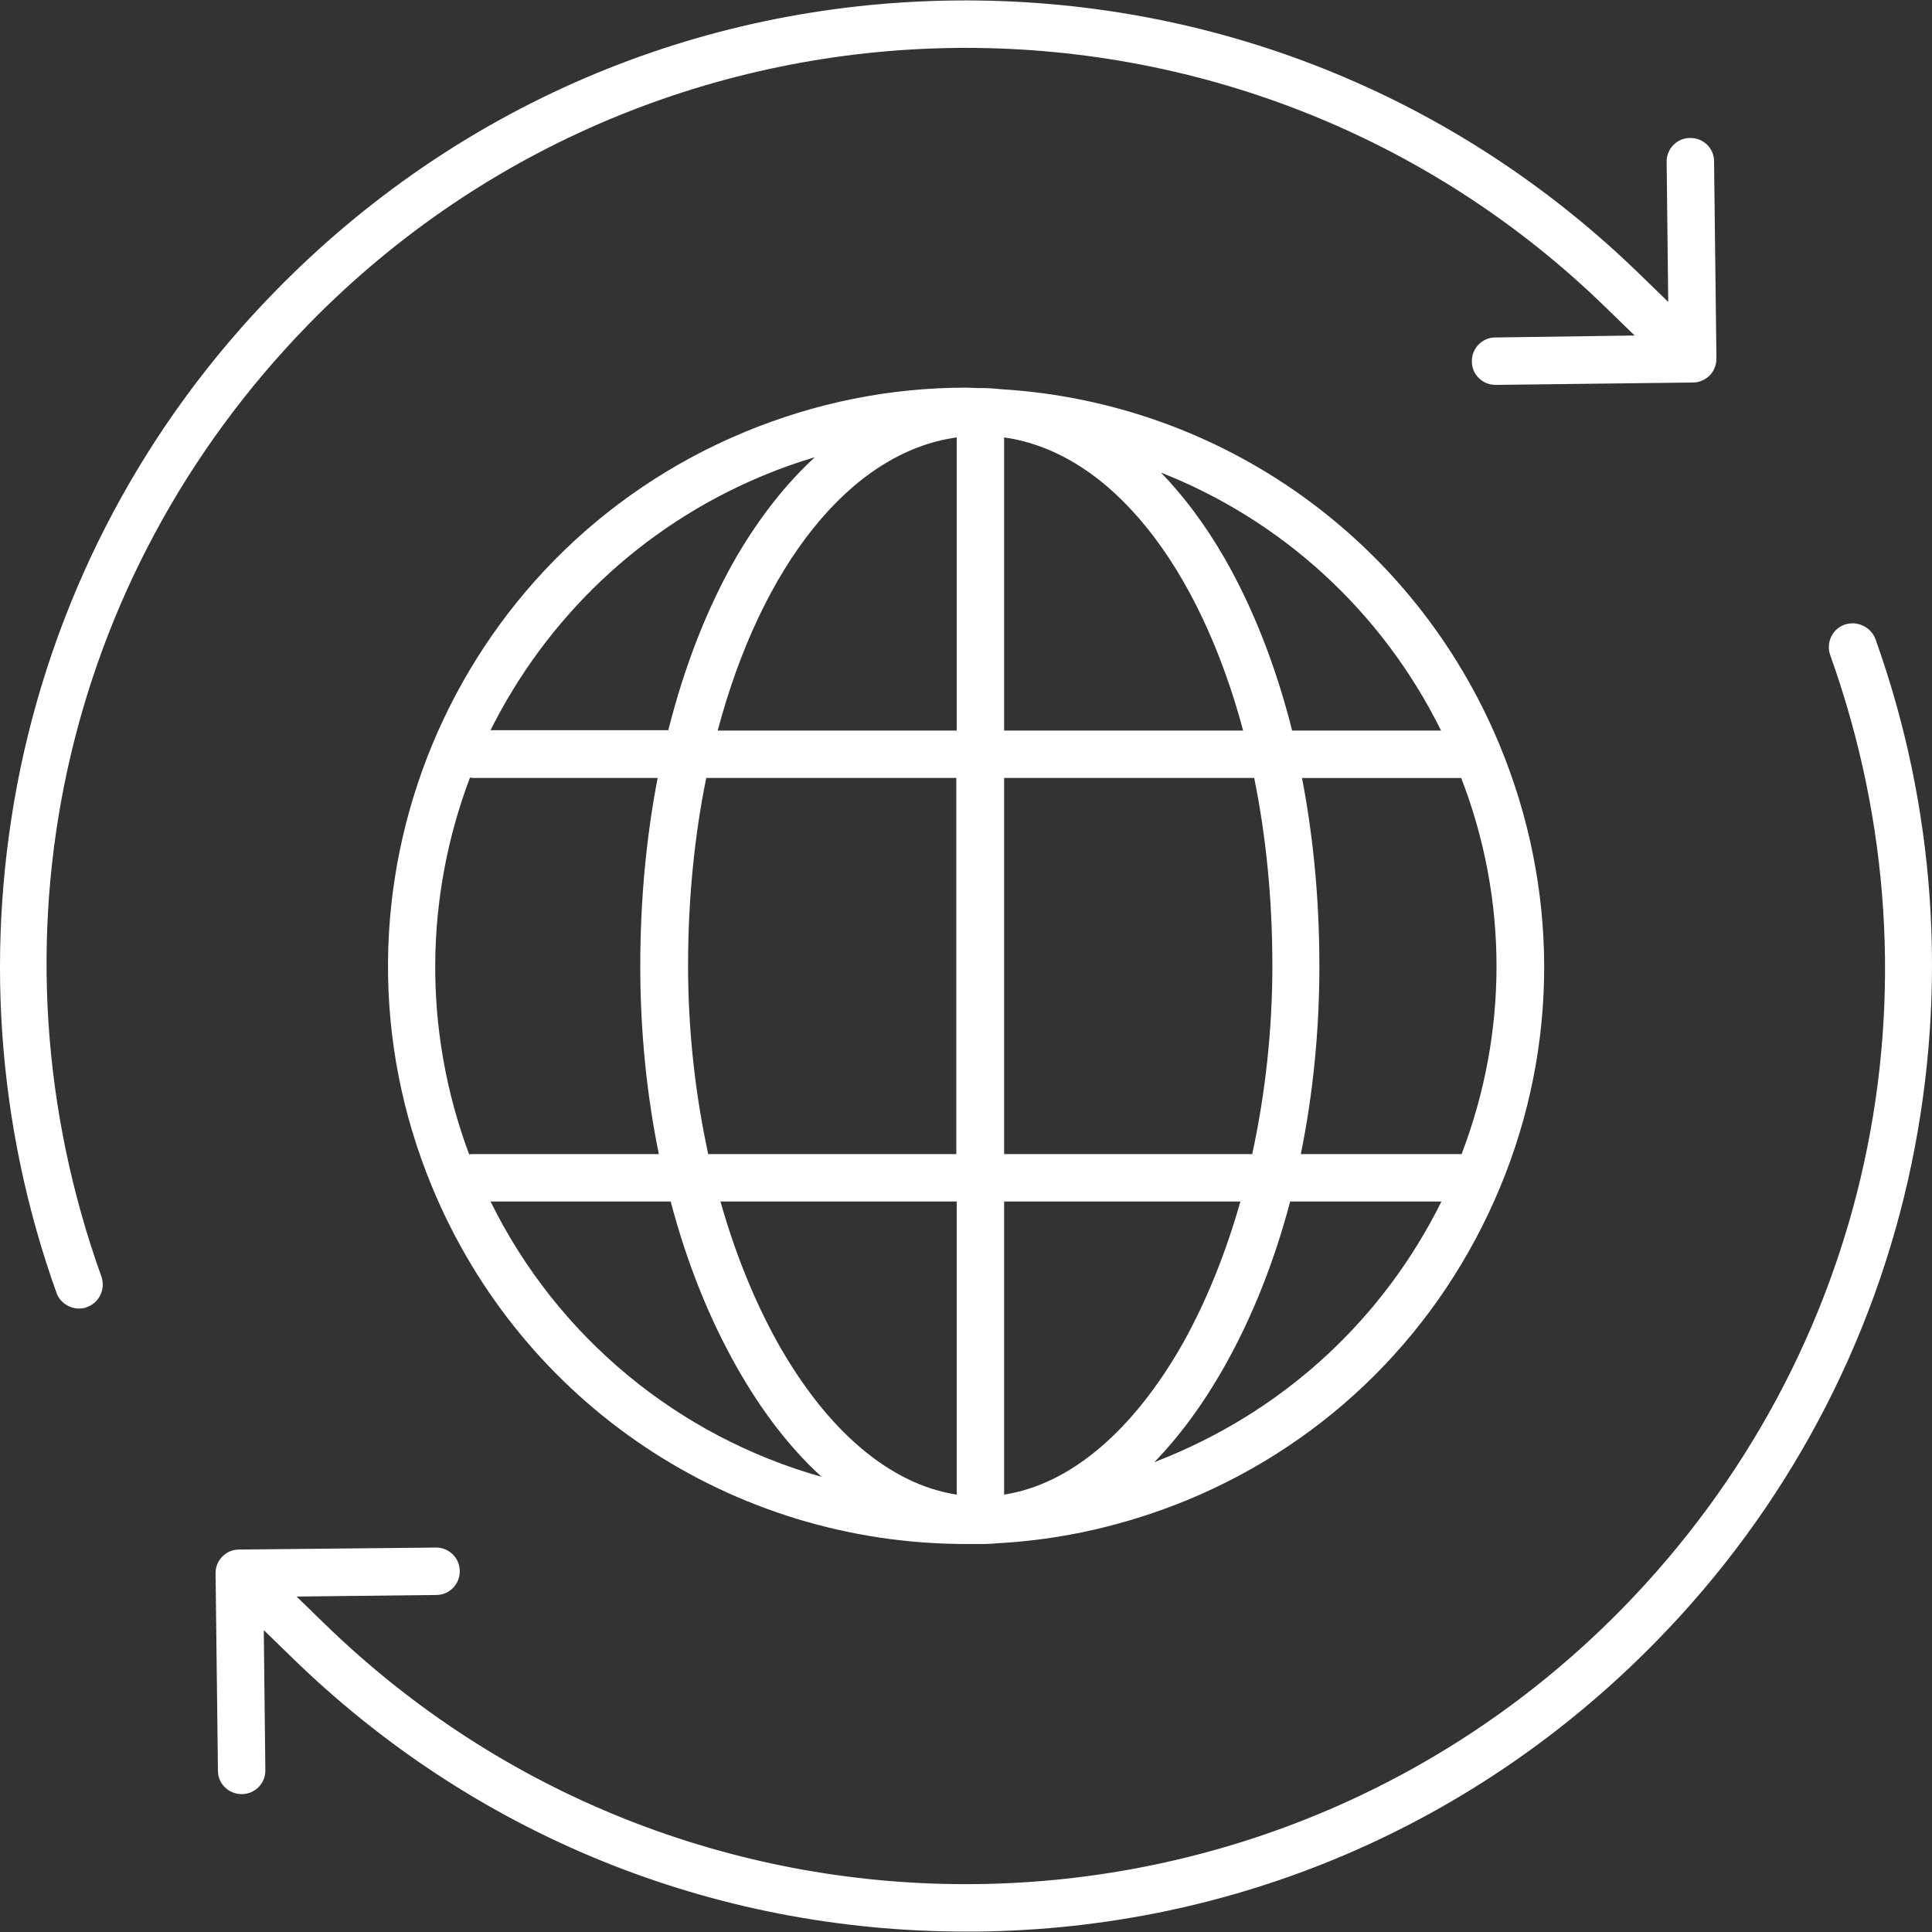 <?xml version="1.0" encoding="iso-8859-1"?>
<!-- Generator: Adobe Illustrator 19.0.0, SVG Export Plug-In . SVG Version: 6.00 Build 0)  -->
<svg xmlns="http://www.w3.org/2000/svg" xmlns:xlink="http://www.w3.org/1999/xlink" version="1.1" id="Layer_1" x="0px" y="0px" viewBox="0 0 489.032 489.032" style="enable-background:new 0 0 489.032 489.032;" xml:space="preserve" width="512px" height="512px">
<rect x="0" y="0" width="489.032" height="489.032" fill="#333333" stroke="none"/>
<g>
	<g>
		<path d="M433.866,40.823c0-3.3-2.7-5.9-6-5.9c0,0,0,0-0.1,0c-3.3,0-6,2.8-5.9,6.1l0.4,35.4l-6.9-6.7    c-46.7-45.6-108.4-70.3-173.7-69.6c-65.3,0.7-126.4,26.9-172,73.6c-32.7,33.4-55,75.2-64.5,120.8c-9.2,44.4-6.1,90.3,9.2,132.9    c0.9,2.3,3.2,3.8,5.7,3.8c0.7,0,1.4-0.1,2-0.4c3.1-1.1,4.7-4.6,3.6-7.7c-30.3-84.5-10.2-176.9,52.5-241.1    c89.6-91.7,237.1-93.4,328.7-3.8l6.9,6.7l-35.3,0.5c-3.3,0-6,2.8-5.9,6.1c0,3.3,2.7,5.9,6,5.9c0,0,0,0,0.1,0l49.9-0.6    c1.6,0,3.1-0.7,4.2-1.8c1.1-1.1,1.7-2.7,1.7-4.3L433.866,40.823z" fill="#FFFFFF"/>
	</g>
</g>
<g>
	<g>
		<path d="M474.666,161.623c-1.2-3-4.7-4.6-7.8-3.5c-3.1,1.1-4.7,4.6-3.6,7.7c30.3,84.6,10.2,177-52.5,241.2    c-45.5,46.5-105.9,69.9-166.3,69.9c-58.6,0-117.3-22-162.5-66.1l-6.9-6.7l35.4-0.4c3.3,0,6-2.8,5.9-6.1c0-3.3-2.8-6-6.1-5.9    l-49.8,0.5c-3.3,0-6,2.8-5.9,6.1l0.6,49.9c0,3.3,2.7,5.9,6,5.9c0,0,0,0,0.1,0c3.3,0,6-2.8,5.9-6.1l-0.4-35.4l6.9,6.7    c46,45,106.6,69.6,170.8,69.6c1,0,1.9,0,2.9,0c65.3-0.7,126.4-26.9,172-73.6c32.7-33.4,55-75.2,64.5-120.8    C493.066,250.123,489.966,204.223,474.666,161.623z" fill="#FFFFFF"/>
	</g>
</g>
<g>
	<g>
		<path d="M379.566,188.523c-21.6-52-70.5-86.6-126.1-90c-1.8-0.2-3.5-0.3-5.3-0.3c-0.2,0-0.4,0-0.5,0c-1.1,0-2.1-0.1-3.2-0.1    c-19.2,0-38,3.8-55.9,11.2c-74.6,30.9-110.1,116.6-79.2,191.1c22.7,54.9,75.8,90.4,135.2,90.4c0.8,0,1.5,0,2.3,0    c0.4,0,0.9,0,1.3,0c0.2,0,0.5,0,0.7,0c1.3,0,2.5-0.1,3.8-0.2c16.4-0.9,32.4-4.6,47.8-10.9c36.1-14.9,64.2-43.1,79.2-79.1    S394.566,224.723,379.566,188.523z M193.066,120.423c4.3-1.8,8.8-3.4,13.2-4.7c-7.3,6.7-14,15.2-19.9,25.3    c-7.3,12.7-13.1,27.5-17.2,43.8h-45C138.166,156.823,161.866,133.423,193.066,120.423z M178.766,196.923h63.3v95.2h-62.8    c-3.3-15.2-5.1-31.4-5.1-47.6C174.166,227.723,175.766,211.623,178.766,196.923z M118.766,292.223c-11.9-31.8-11.1-65.6,0.2-95.4    c0.3,0,0.5,0.1,0.8,0.1h46.7c-2.9,15-4.4,31.1-4.4,47.6c0,16.4,1.6,32.4,4.7,47.6h-47.1    C119.366,292.123,119.066,292.123,118.766,292.223z M124.166,304.123h45.6c4,15.2,9.6,29.3,16.6,41.7c6.4,11.4,13.7,20.8,21.6,28    C171.766,363.623,141.166,338.623,124.166,304.123z M242.166,378.323c-16.8-2.6-32.7-16-45.3-38.4c-5.9-10.6-10.8-22.7-14.5-35.8    h59.8V378.323z M242.166,184.923h-60.5c11-41.5,33.5-70.5,60.5-74.2V184.923z M364.766,184.923h-37.7    c-4.1-16.3-9.9-31.1-17.2-43.8c-4.8-8.3-10.2-15.5-16-21.5C324.366,131.623,349.766,154.623,364.766,184.923z M254.166,110.723    c27,3.8,49.4,32.7,60.5,74.2h-60.5V110.723z M254.166,196.923h63.3c3,14.7,4.6,30.7,4.6,47.6c0,16.2-1.8,32.4-5.1,47.6h-62.8    V196.923z M254.166,378.323v-74.2h59.8c-3.7,13.1-8.6,25.2-14.5,35.8C286.766,362.323,270.866,375.723,254.166,378.323z     M295.866,368.623c-1.2,0.5-2.5,1-3.7,1.5c6.4-6.6,12.4-14.7,17.8-24.3c7-12.4,12.6-26.5,16.6-41.7h38.3    C350.366,333.323,326.166,356.023,295.866,368.623z M369.966,292.123h-0.1h-40.6c3.1-15.2,4.7-31.3,4.7-47.6    c0-16.6-1.5-32.6-4.4-47.6h40.3C381.766,227.723,381.766,261.223,369.966,292.123z" fill="#FFFFFF"/>
	</g>
</g>
<g>
</g>
<g>
</g>
<g>
</g>
<g>
</g>
<g>
</g>
<g>
</g>
<g>
</g>
<g>
</g>
<g>
</g>
<g>
</g>
<g>
</g>
<g>
</g>
<g>
</g>
<g>
</g>
<g>
</g>
</svg>
